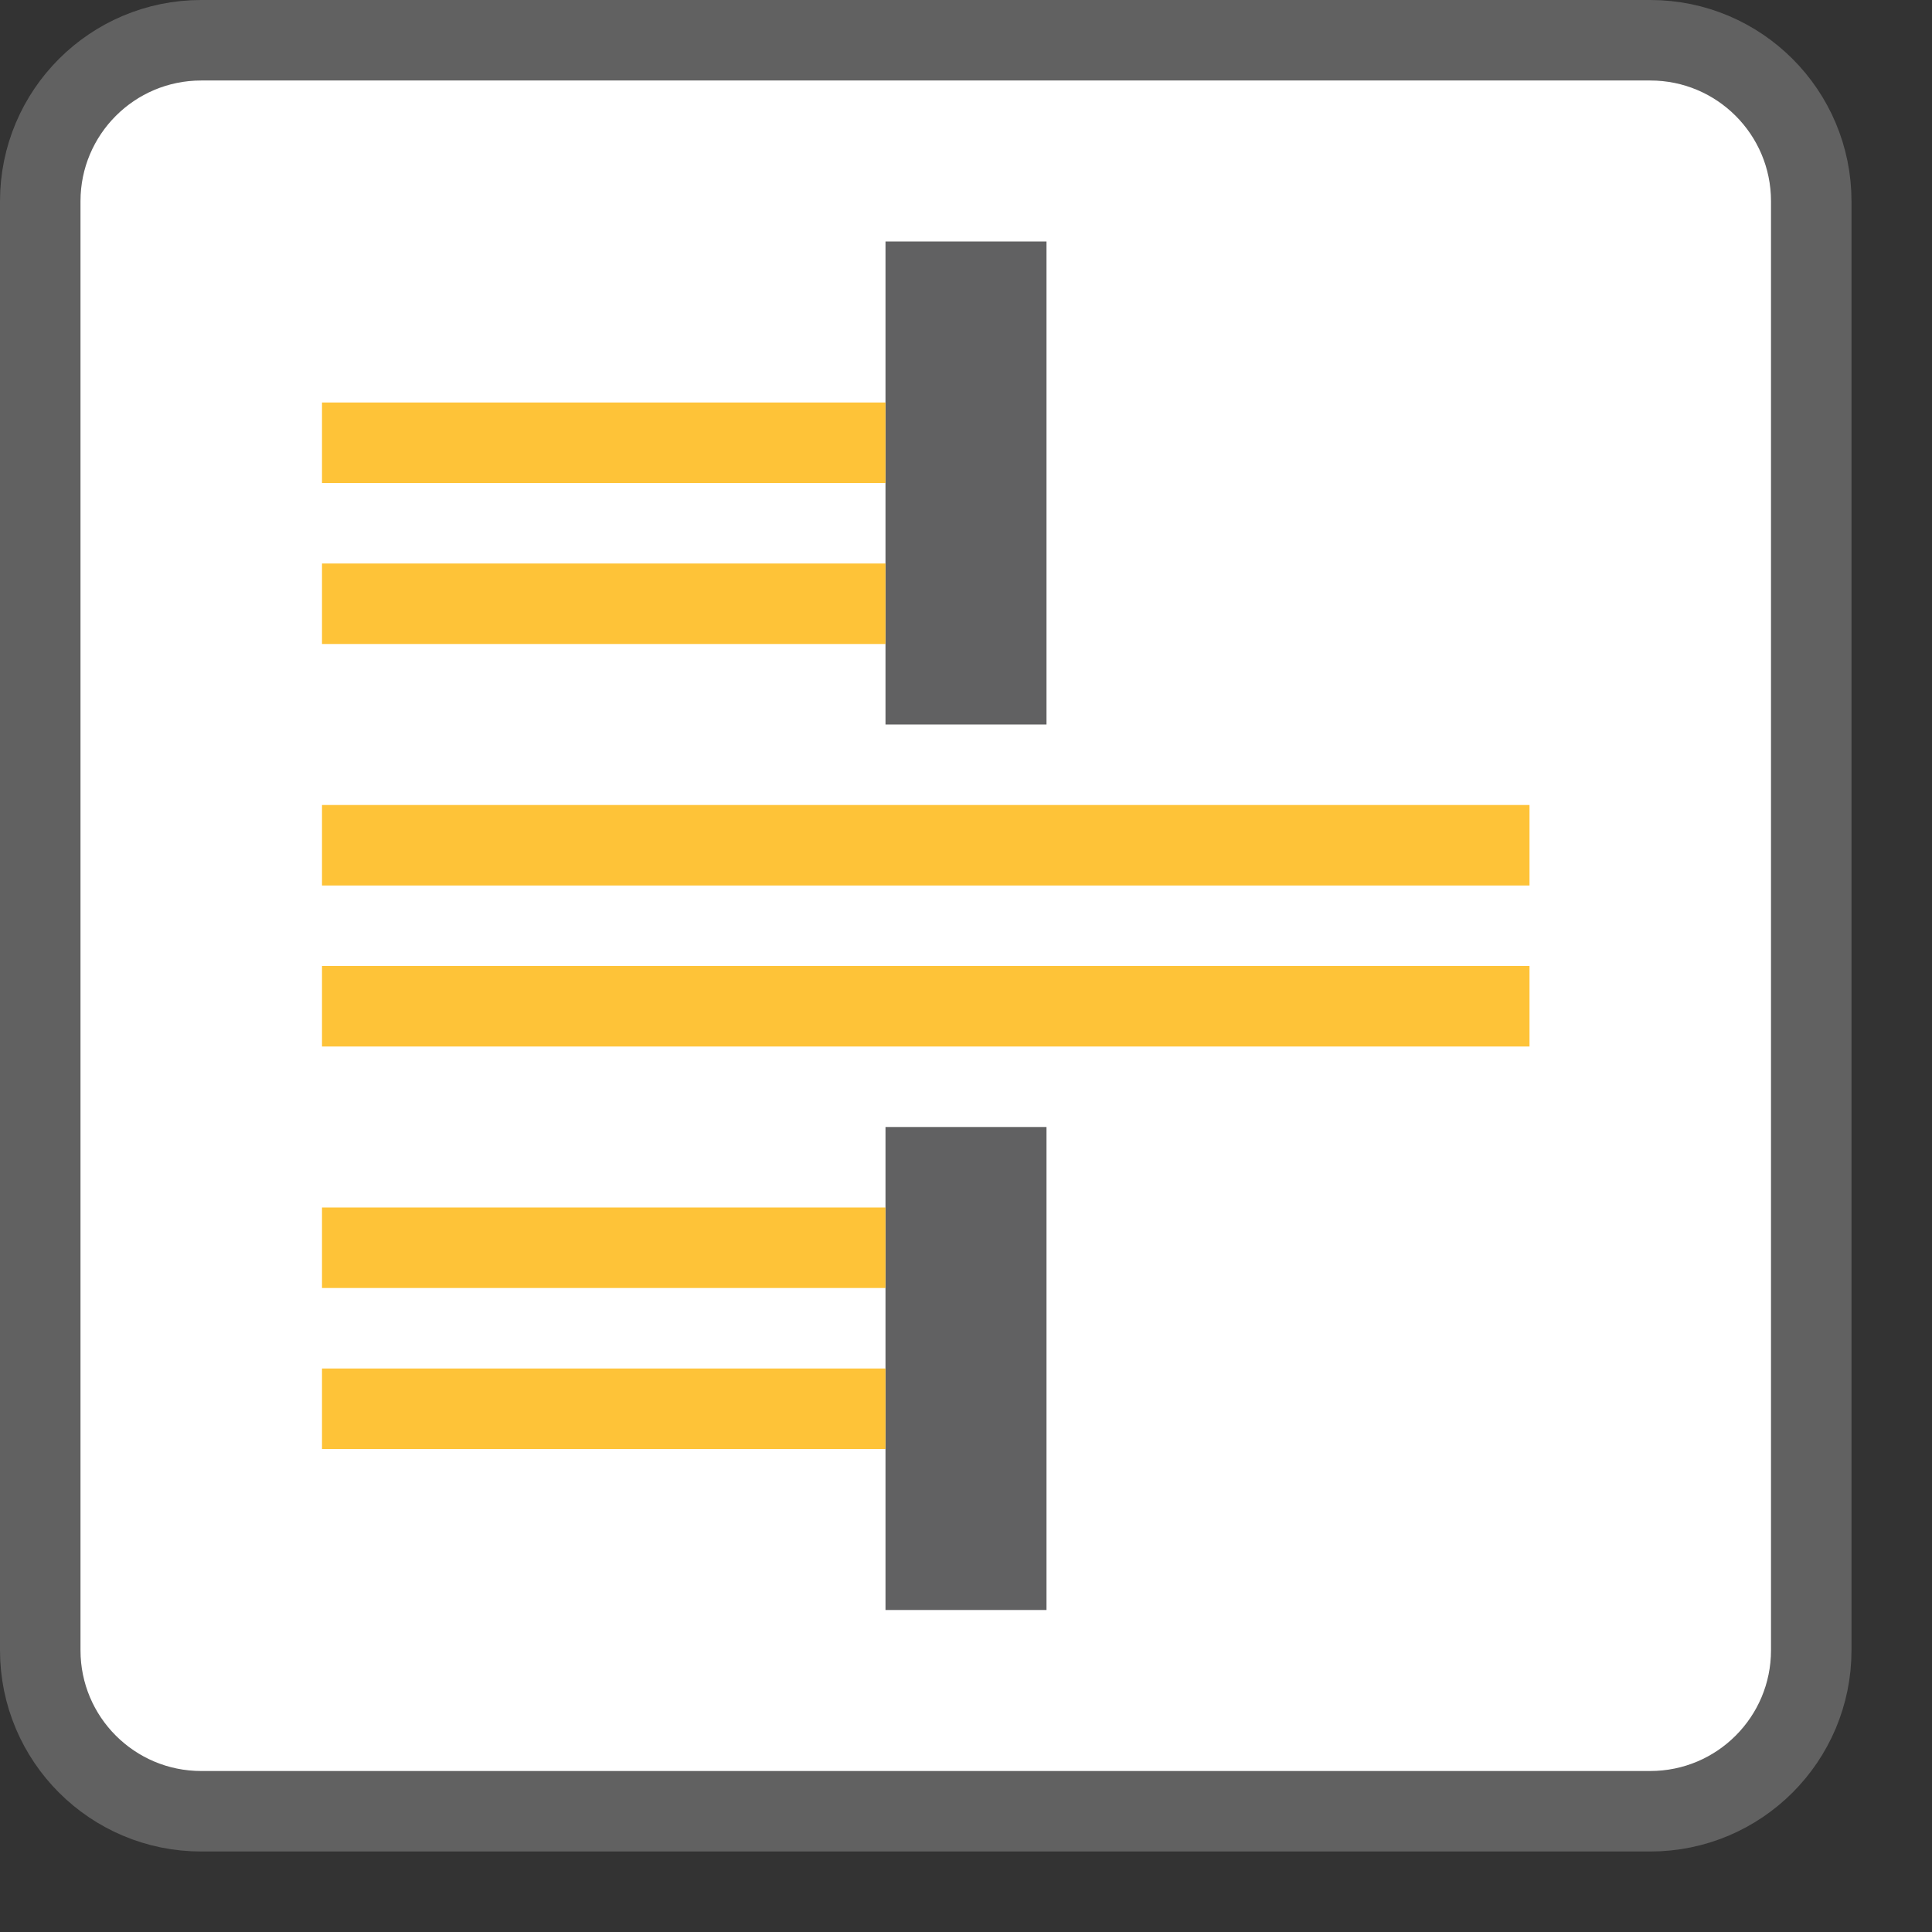 <svg width="24" height="24" viewBox="0 0 24 24" fill="none" xmlns="http://www.w3.org/2000/svg">
<rect x="0" y="0" width="24" height="24" fill="#333333" stroke="none"/>
<path d="M0.5 2.5C0.5 1.395 1.395 0.5 2.5 0.5H20.5C21.605 0.5 22.5 1.395 22.5 2.5V20.5C22.5 21.605 21.605 22.5 20.5 22.5H2.5C1.395 22.5 0.5 21.605 0.5 20.5V2.5Z" fill="#FFFFFF"/>
<path d="M12 3V9" stroke="#616162" stroke-width="2"/>
<path d="M12 14V20" stroke="#616162" stroke-width="2"/>
<path d="M4 5.5H11" stroke="#FEC338"/>
<path d="M4 7.5H11" stroke="#FEC338"/>
<path d="M4 15.5H11" stroke="#FEC338"/>
<path d="M4 12.5H19" stroke="#FEC338"/>
<path d="M4 10.5H19" stroke="#FEC338"/>
<path d="M4 17.5H11" stroke="#FEC338"/>
<path d="M0.5 2.5C0.5 1.395 1.395 0.5 2.5 0.5H20.5C21.605 0.5 22.5 1.395 22.5 2.5V20.5C22.5 21.605 21.605 22.5 20.5 22.5H2.5C1.395 22.5 0.5 21.605 0.5 20.5V2.5Z" stroke="#616161" stroke-linejoin="round"/>
</svg>
